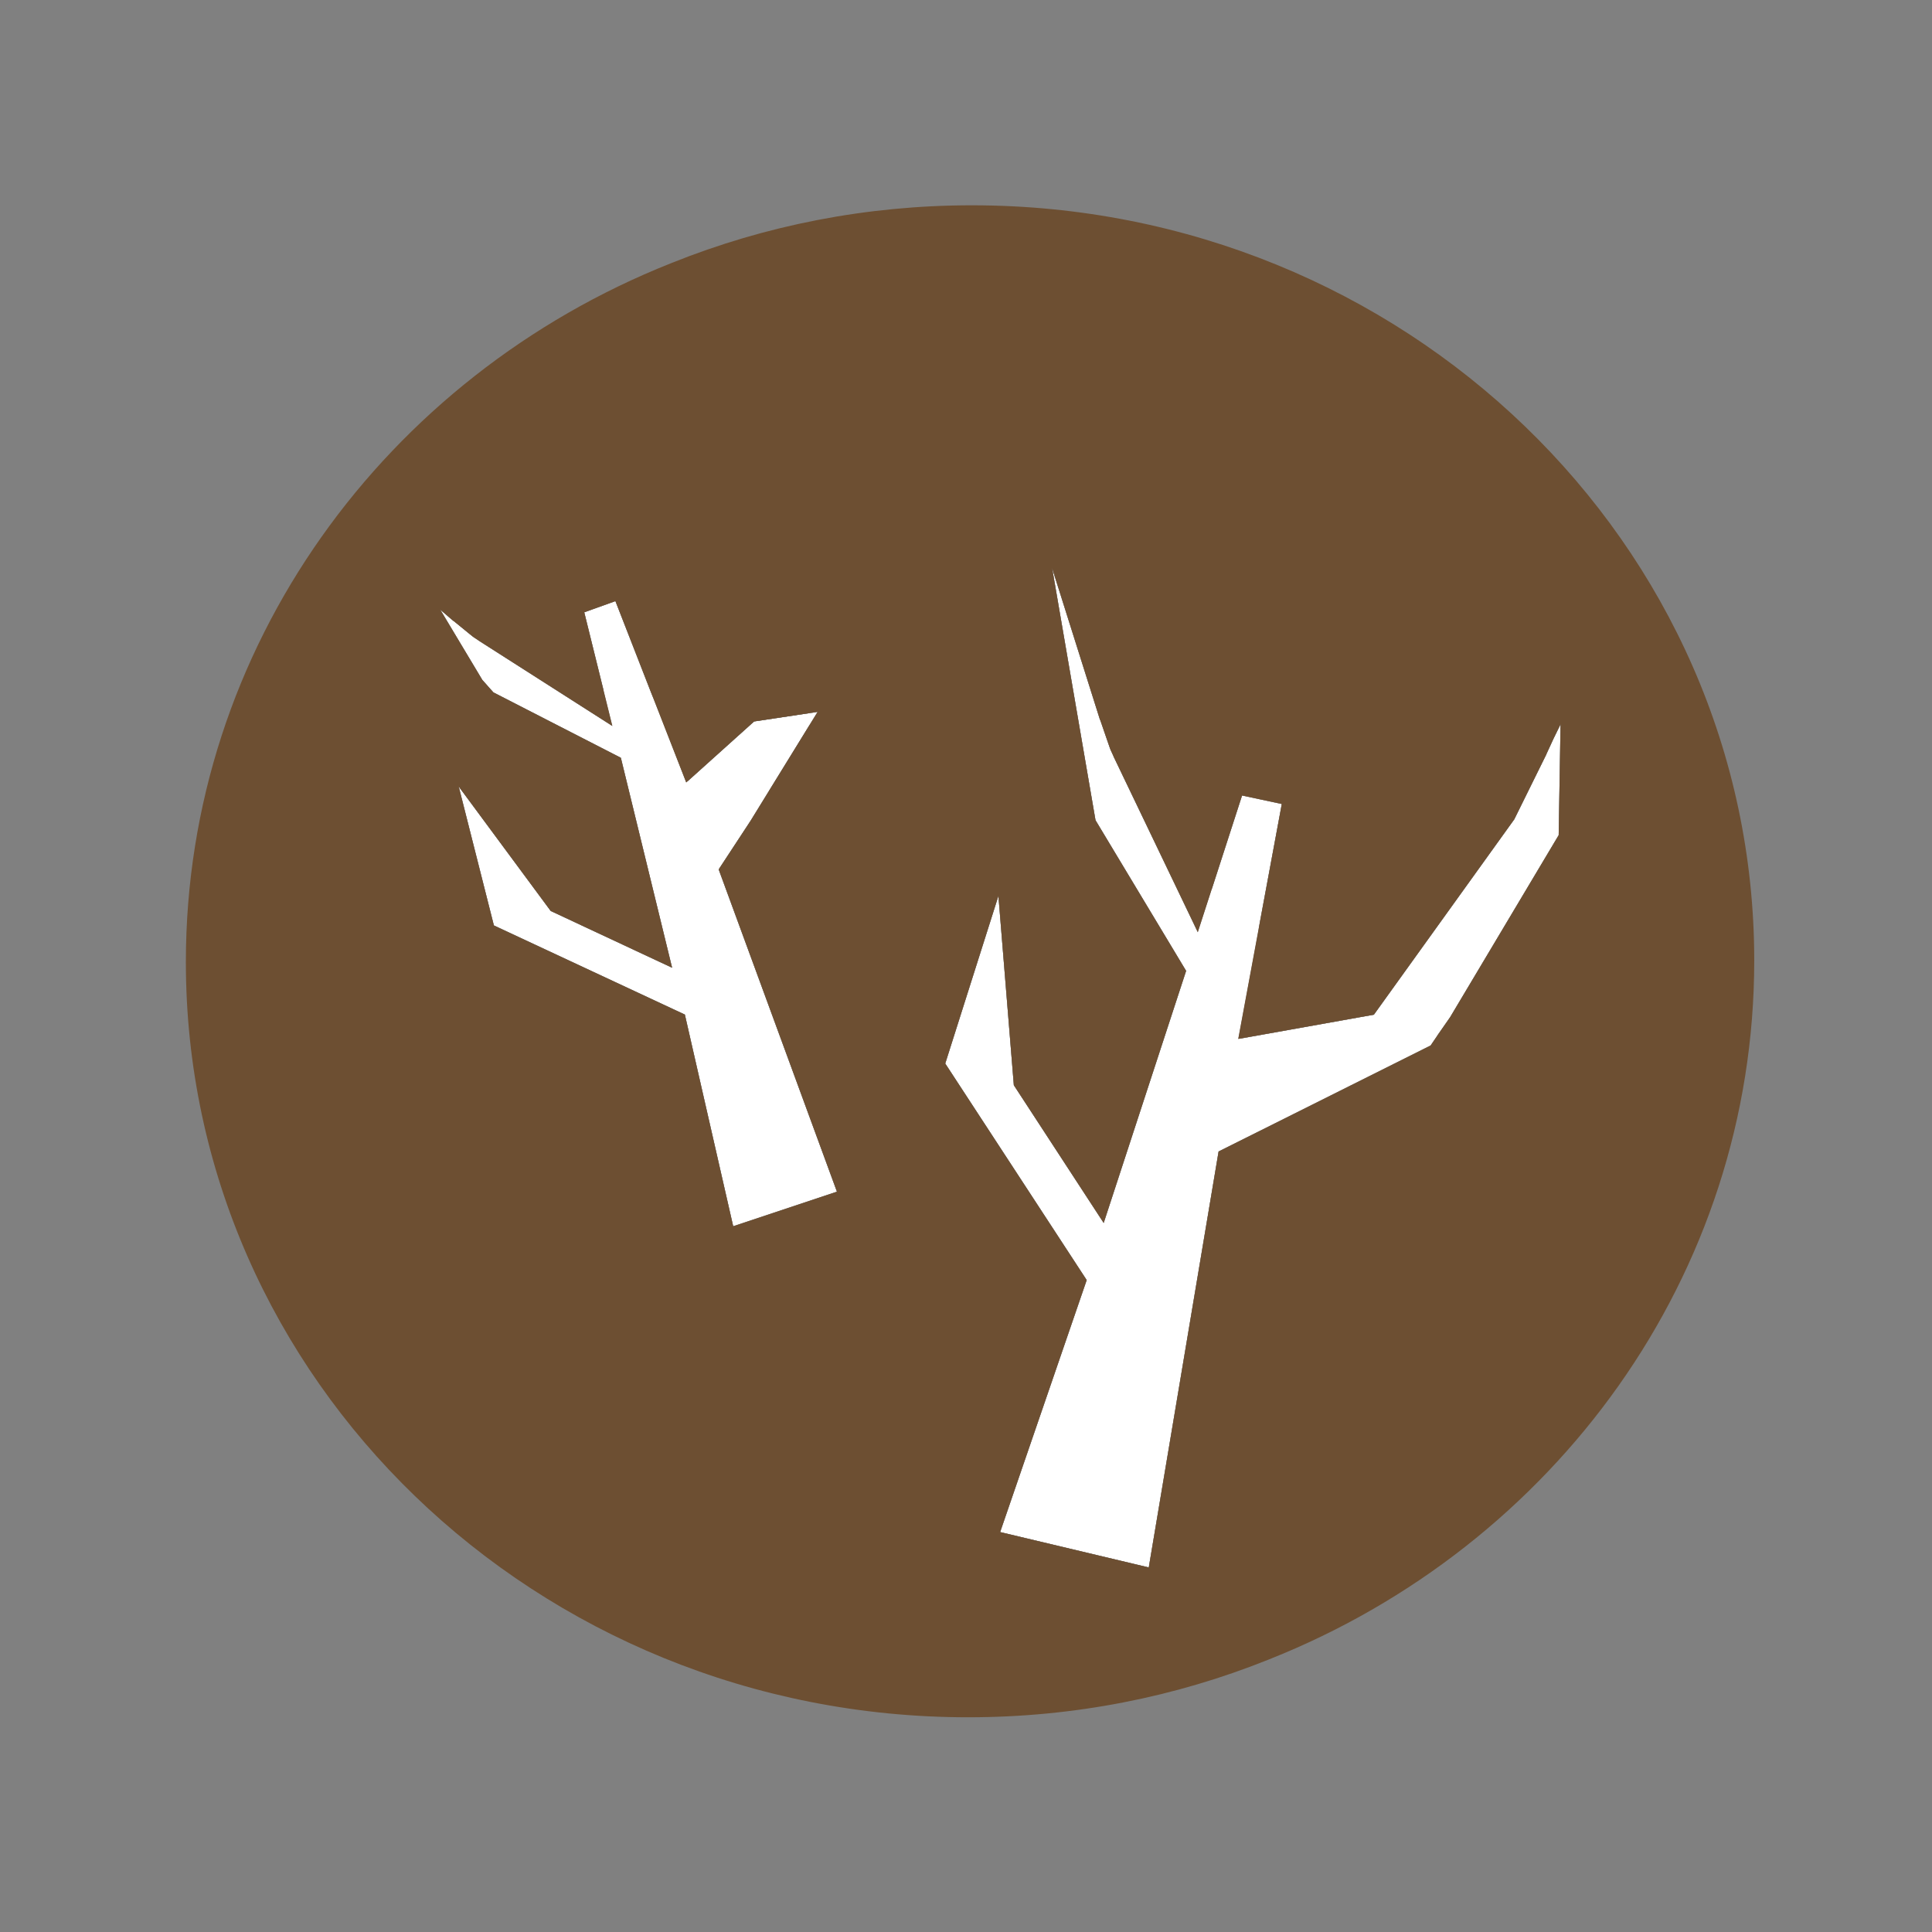 <?xml version="1.0" encoding="UTF-8" standalone="no"?>
<!-- Created with Inkscape (http://www.inkscape.org/) -->

<svg
   version="1.1"
   id="svg435"
   xml:space="preserve"
   width="666.667"
   height="666.667"
   viewBox="0 0 666.667 666.667"
   sodipodi:docname="icon_branches.svg"
   inkscape:version="1.1.1 (3bf5ae0d25, 2021-09-20)"
   xmlns:inkscape="http://www.inkscape.org/namespaces/inkscape"
   xmlns:sodipodi="http://sodipodi.sourceforge.net/DTD/sodipodi-0.dtd"
   xmlns="http://www.w3.org/2000/svg"
   xmlns:svg="http://www.w3.org/2000/svg"><rect x="0" y="0" width="666.667" height="666.667" fill="#808080" stroke="none"/><defs
     id="defs439"><clipPath
       clipPathUnits="userSpaceOnUse"
       id="clipPath451"><path
         d="M 61.164,90.227 H 467.66 V 482.125 H 61.164 Z"
         id="path449" /></clipPath></defs><sodipodi:namedview
     id="namedview437"
     pagecolor="#ffffff"
     bordercolor="#111111"
     borderopacity="1"
     inkscape:pageshadow="0"
     inkscape:pageopacity="0"
     inkscape:pagecheckerboard="1"
     showgrid="false"
     inkscape:zoom="0.91428904"
     inkscape:cx="374.60801"
     inkscape:cy="416.17036"
     inkscape:window-width="1920"
     inkscape:window-height="1051"
     inkscape:window-x="-9"
     inkscape:window-y="-9"
     inkscape:window-maximized="1"
     inkscape:current-layer="g441" /><g
     id="g441"
     inkscape:groupmode="layer"
     inkscape:label="icon_branches"
     transform="matrix(1.333,0,0,-1.333,0,666.667)"><g
       id="g443"
       transform="matrix(1,0,0,-1,-13.3,537.456)"><g
         id="g445"><g
           id="g447"
           clip-path="url(#clipPath451)"><g
             id="g453"
             transform="translate(199.34,262.391)"><path
               d="m 0,0 c 0,0 30.617,83.43 30.617,83.43 0,0 -26.859,8.949 -26.859,8.949 0,0 -12.512,-54.797 -12.512,-54.797 0,0 -49.438,-23.078 -49.438,-23.078 0,0 -9.105,-35.961 -9.105,-35.961 0,0 23.816,32.215 23.816,32.215 0,0 31.422,14.695 31.422,14.695 0,0 -13.266,-54.348 -13.266,-54.348 0,0 -32.996,-16.93 -32.996,-16.93 0,0 -2.871,-3.242 -2.871,-3.242 0,0 -10.898,-18.188 -10.898,-18.188 0,0 3.398,2.922 3.398,2.922 0,0 -0.004,-0.027 -0.004,-0.027 0,0 5.231,4.242 5.231,4.242 0,0 1.219,0.809 1.219,0.809 0,0 0.098,0.066 0.098,0.066 0,0 34.629,22.113 34.629,22.113 0,0 -0.016,-0.055 -0.016,-0.055 0,0 0,-0.004 0,-0.004 0,0 -2.305,-9.316 -2.305,-9.316 0,0 -4.957,-20.051 -4.957,-20.051 0,0 8.066,-2.894 8.066,-2.894 0,0 9.852,25.258 9.852,25.258 0,0 0.004,0.004 0.004,0.004 0,0 8.469,21.695 8.469,21.695 0,0 0.383,-0.344 0.383,-0.344 0,0 16.66,-14.977 16.66,-14.977 0,0 0.543,-0.488 0.543,-0.488 0,0 14.352,-2.16 14.352,-2.16 0,0 2.082,-0.312 2.082,-0.312 0,0 -2.164,3.512 -2.164,3.512 0,0 -10.348,16.805 -10.348,16.805 0,0 -4.832,7.851 -4.832,7.851 C 8.27,-12.605 0,0 0,0 Z"
               style="fill:#000000;fill-opacity:1;fill-rule:nonzero;stroke:none"
               id="path455" /></g><g
             id="g457"
             transform="translate(417.269,224.824)"><path
               d="m 0,0 c 0,0 -0.484,28.707 -0.484,28.707 0,0 -28.105,47.125 -28.105,47.125 0,0 -3.09,4.43 -3.09,4.43 0,0 -0.41,0.617 -0.41,0.617 0,0 0.004,0 0.004,0 0,0 -1.547,2.273 -1.547,2.273 0,0 -54.887,27.438 -54.887,27.438 0,0 -18.074,107.672 -18.074,107.672 0,0 -38.477,-9.156 -38.477,-9.156 0,0 22.406,-65.234 22.406,-65.234 0,0 -36.617,-56.055 -36.617,-56.055 0,0 13.766,-43.391 13.766,-43.391 0,0 3.992,49 3.992,49 0,0 23.258,35.656 23.258,35.656 0,0 21.336,-65.25 21.336,-65.25 0,0 -23.453,-39 -23.453,-39 0,0 -11.223,-65.242 -11.223,-65.242 0,0 12.379,39.227 12.379,39.227 0,0 0.012,-0.027 0.012,-0.027 0,0 2.711,7.809 2.711,7.809 0,0 0.805,1.762 0.805,1.762 0,0 21.805,45.465 21.805,45.465 0,0 0.019,-0.059 0.019,-0.059 0,-0.004 0,-0.008 0,-0.012 0,0 3.625,-11.207 3.625,-11.207 0,0 0.004,0 0.004,0 0,0 7.801,-24.113 7.801,-24.113 0,0 10.285,2.195 10.285,2.195 0,0 -6.07,32.723 -6.07,32.723 0,0 -5.211,28.105 -5.211,28.105 0,0 0.629,-0.113 0.629,-0.113 0,0 34.488,-6.168 34.488,-6.168 0,0 36.348,-50.578 36.348,-50.578 0,0 8.32,-16.852 8.32,-16.852 0,0 -0.012,-0.023 -0.012,-0.023 0,0 1.891,-4.102 1.891,-4.102 C -1.777,3.621 0,0 0,0 Z"
               style="fill:#000000;fill-opacity:1;fill-rule:nonzero;stroke:none"
               id="path459" /></g><g
             id="g461"
             transform="translate(224.953,221.617)"><path
               d="m 0,0 c 0,0 -2.164,3.512 -2.164,3.512 -0.027,-0.391 -0.039,-0.781 -0.039,-1.176 0,-0.684 0.039,-1.359 0.121,-2.023 C -2.082,0.312 0,0 0,0 Z"
               style="fill:#ffffff;fill-opacity:1;fill-rule:nonzero;stroke:none"
               id="path463" /></g><g
             id="g465"
             transform="translate(224.953,221.617)"><path
               d="m 0,0 c 0,0 -2.164,3.512 -2.164,3.512 0,0 -10.348,16.805 -10.348,16.805 -0.547,-0.762 -1.047,-1.562 -1.5,-2.398 -2.383,-4.332 -3.441,-9.766 -2.965,-14.957 0,0 0.543,-0.488 0.543,-0.488 0,0 14.352,-2.16 14.352,-2.16 C -2.082,0.312 0,0 0,0 Z"
               style="fill:#000000;fill-opacity:1;fill-rule:nonzero;stroke:none"
               id="path467" /></g><g
             id="g469"
             transform="translate(290.318,397.695)"><path
               d="m 0,0 c -0.144,-0.949 -0.007,-1.867 0.249,-2.777 0.475,-1.74 1.093,-3.427 1.773,-5.092 0.768,-1.888 1.54,-3.765 2.362,-5.635 1.52,-3.474 3.088,-6.926 4.649,-10.382 1.629,-3.625 3.266,-7.246 4.838,-10.896 0.817,-1.901 1.692,-3.791 2.459,-5.713 0.814,-2.062 1.634,-4.126 2.456,-6.184 0.711,-1.792 1.401,-3.569 2.033,-5.39 0.85,-2.467 1.702,-4.929 2.558,-7.398 0.691,-2.369 1.382,-4.738 2.075,-7.101 0.559,-1.921 1.027,-3.833 1.487,-5.783 0.509,-2.151 1.094,-4.298 1.498,-6.475 0.462,-2.515 0.93,-5.027 1.393,-7.542 0.735,-4.734 1.428,-9.472 2.062,-14.227 0.561,-4.228 0.832,-8.477 1.08,-12.732 0.051,-1.934 0.103,-3.861 0.108,-5.787 0,0 3.626,-11.21 3.626,-11.21 1.555,0.196 2.979,1.41 3.159,3.035 0.207,1.963 0.445,3.955 0.448,5.931 -0.003,2.134 -0.022,4.26 -0.086,6.391 -0.065,2.439 -0.204,4.869 -0.392,7.298 0.318,-1.997 0.658,-3.992 0.906,-5.996 0.334,-2.629 0.665,-5.249 0.965,-7.878 0.564,-4.935 1.084,-9.866 1.408,-14.823 0.088,-2.304 0.279,-4.659 0.108,-6.952 -0.145,-1.961 1.644,-3.638 3.525,-3.677 2.042,-0.042 3.528,1.572 3.671,3.527 0.136,1.836 0.004,3.71 -0.06,5.551 -0.062,1.88 -0.134,3.771 -0.305,5.648 -0.36,4.07 -0.795,8.121 -1.261,12.179 -0.022,0.191 -0.043,0.381 -0.066,0.572 0,0 -5.21,28.103 -5.21,28.103 0,0 0.627,-0.112 0.627,-0.112 -0.418,2.077 -0.855,4.151 -1.333,6.215 -0.454,1.947 -0.854,3.913 -1.369,5.844 -0.498,1.904 -0.94,3.832 -1.499,5.72 -1.133,3.787 -2.241,7.585 -3.607,11.295 -1.387,3.759 -2.801,7.501 -4.33,11.208 -2.966,7.168 -6.147,14.252 -9.298,21.345 -3.232,7.28 -6.407,14.585 -9.878,21.756 -0.782,1.611 -1.631,3.207 -2.514,4.77 C 9.767,-2.411 9.222,-1.447 8.659,-0.496 8.431,-0.116 8.19,0.249 7.957,0.617 7.78,0.889 7.616,1.19 7.419,1.443 7.024,1.95 6.608,2.35 6.105,2.751 4.55,4.011 2.261,3.631 1.035,2.13 0.698,1.719 0.406,1.264 0.212,0.771 0.115,0.523 0.042,0.266 0,0 Z"
               style="fill:#ffffff;fill-opacity:1;fill-rule:nonzero;stroke:none"
               id="path471" /></g><g
             id="g473"
             transform="translate(272.201,433.928)"><path
               d="m 0,0 c 0,0 22.406,-65.231 22.406,-65.231 0,0 -36.617,-56.055 -36.617,-56.055 0,0 13.766,-43.391 13.766,-43.391 0,0 3.992,49 3.992,49 0,0 23.258,35.656 23.258,35.656 0,0 21.336,-65.254 21.336,-65.254 0,0 -23.453,-39 -23.453,-39 0,0 -11.223,-65.238 -11.223,-65.238 0,0 12.559,39.789 12.559,39.789 0,0 0.012,-0.012 0.012,-0.012 0,0 1.508,4.645 1.508,4.645 0,0 -0.164,0.188 -0.164,0.188 0,0 0.711,1.48 0.711,1.48 0,0 0.238,0.734 0.238,0.734 0,0 0.004,0.012 0.004,0.012 0,0 0.074,-0.082 0.074,-0.082 0,0 22.77,47.477 22.77,47.477 0,0 11.449,-35.391 11.449,-35.391 0,0 10.285,2.199 10.285,2.199 0,0 -11.281,60.824 -11.281,60.824 0,0 35.117,-6.277 35.117,-6.277 0,0 36.348,-50.582 36.348,-50.582 0,0 8.32,-16.852 8.32,-16.852 0,0 -0.012,-0.019 -0.012,-0.019 0,0 1.891,-4.106 1.891,-4.106 0,0 0,0.004 0,0.004 0,0 1.778,-3.624 1.778,-3.624 0,0 -0.486,28.708 -0.486,28.708 0,0 -28.104,47.123 -28.104,47.123 0,0 -3.09,4.434 -3.09,4.434 0,0 -0.41,0.617 -0.41,0.617 0,0 0.004,0 0.004,0 0,0 -1.547,2.273 -1.547,2.273 0,0 -54.887,27.434 -54.887,27.434 0,0 -18.074,107.676 -18.074,107.676 C 38.477,9.16 0,0 0,0 Z"
               style="fill:#ffffff;fill-opacity:1;fill-rule:nonzero;stroke:none"
               id="path475" /></g><g
             id="g477"
             transform="translate(297.192,225.9)"><path
               d="m 0,0 c 0,0 0.863,-2.289 0.863,-2.289 0,0 2.711,7.809 2.711,7.809 0,0 0.802,1.765 0.802,1.765 0,0 -3.046,-2.269 -3.046,-2.269 C 1.33,5.016 0,0 0,0 Z"
               style="fill:#ffffff;fill-opacity:1;fill-rule:nonzero;stroke:none"
               id="path479" /></g><g
             id="g481"
             transform="translate(200.077,321.894)"><path
               d="m 0,0 c -0.507,-0.595 -0.807,-1.29 -1.021,-2.03 -0.418,-1.409 -0.716,-2.842 -0.96,-4.287 -0.28,-1.637 -0.551,-3.269 -0.785,-4.916 -0.44,-3.058 -0.837,-6.122 -1.242,-9.186 -0.429,-3.21 -0.852,-6.42 -1.331,-9.623 -0.251,-1.667 -0.458,-3.352 -0.752,-5.013 -0.322,-1.777 -0.641,-3.559 -0.957,-5.337 -0.277,-1.546 -0.563,-3.073 -0.908,-4.606 -0.472,-2.074 -0.939,-4.144 -1.408,-6.221 -0.539,-1.937 -1.079,-3.874 -1.614,-5.808 -0.438,-1.57 -0.936,-3.095 -1.454,-4.643 -0.572,-1.708 -1.089,-3.446 -1.745,-5.127 -0.761,-1.94 -1.516,-3.881 -2.276,-5.821 -1.525,-3.594 -3.08,-7.173 -4.684,-10.737 -1.428,-3.169 -3.066,-6.227 -4.722,-9.28 -0.796,-1.361 -1.587,-2.717 -2.412,-4.054 0,0 -2.305,-9.319 -2.305,-9.319 1.161,-0.532 2.669,-0.304 3.491,0.744 0.987,1.271 2.007,2.547 2.858,3.915 0.915,1.479 1.815,2.959 2.686,4.463 1.003,1.717 1.951,3.459 2.864,5.222 -0.638,-1.52 -1.26,-3.047 -1.949,-4.541 -0.898,-1.964 -1.795,-3.92 -2.716,-5.87 -1.73,-3.66 -3.488,-7.297 -5.393,-10.868 -0.929,-1.633 -1.808,-3.346 -2.912,-4.86 -0.943,-1.295 -0.424,-3.225 0.861,-4.06 1.396,-0.906 3.119,-0.427 4.057,0.865 0.883,1.213 1.597,2.567 2.343,3.869 0.765,1.329 1.528,2.669 2.215,4.042 1.499,2.973 2.939,5.965 4.359,8.975 0.067,0.141 0.134,0.283 0.2,0.424 0,0 8.466,21.698 8.466,21.698 0,0 0.386,-0.347 0.386,-0.347 0.603,1.618 1.192,3.241 1.747,4.876 0.522,1.543 1.09,3.076 1.563,4.634 0.473,1.532 0.996,3.057 1.419,4.604 0.843,3.109 1.706,6.215 2.355,9.37 0.655,3.199 1.284,6.397 1.817,9.621 1.026,6.238 1.867,12.509 2.732,18.774 0.89,6.429 1.829,12.851 2.507,19.308 0.15,1.452 0.248,2.922 0.309,4.383 0.037,0.901 0.074,1.803 0.092,2.703 0.005,0.361 -0.005,0.717 -0.008,1.073 -0.005,0.264 0.01,0.543 -0.018,0.803 -0.056,0.52 -0.172,0.976 -0.348,1.47 C 4.874,0.823 3.125,1.543 1.631,1.03 1.222,0.89 0.825,0.701 0.478,0.443 0.304,0.313 0.143,0.166 0,0 Z"
               style="fill:#ffffff;fill-opacity:1;fill-rule:nonzero;stroke:none"
               id="path483" /></g><g
             id="g485"
             transform="translate(190.587,299.971)"><path
               d="m 0,0 c 0,0 -49.438,-23.078 -49.438,-23.078 0,0 -9.105,-35.961 -9.105,-35.961 0,0 23.816,32.215 23.816,32.215 0,0 31.422,14.695 31.422,14.695 0,0 -13.266,-54.348 -13.266,-54.348 0,0 -32.996,-16.93 -32.996,-16.93 0,0 -2.874,-3.239 -2.874,-3.239 0,0 -10.895,-18.187 -10.895,-18.187 0,0 3.761,3.231 3.761,3.231 0,0 0.004,-0.012 0.004,-0.012 0,0 3.043,2.566 3.043,2.566 0,0 -0.035,0.203 -0.035,0.203 0,0 1.133,0.719 1.133,0.719 0,0 0.48,0.406 0.48,0.406 0,0 0.004,0.004 0.004,0.004 0,0 0.019,-0.09 0.019,-0.09 0,0 36.16,23.094 36.16,23.094 0,0 -7.277,-29.426 -7.277,-29.426 0,0 8.066,-2.895 8.066,-2.895 0,0 18.32,46.961 18.32,46.961 0,0 17.59,-15.812 17.59,-15.812 0,0 16.434,-2.473 16.434,-2.473 0,0 -17.344,28.168 -17.344,28.168 0,0 -8.27,12.605 -8.27,12.605 0,0 30.617,83.43 30.617,83.43 0,0 -26.859,8.949 -26.859,8.949 C 12.512,54.797 0,0 0,0 Z"
               style="fill:#ffffff;fill-opacity:1;fill-rule:nonzero;stroke:none"
               id="path487" /></g><g
             id="g489"
             transform="translate(131.03,199.986)"><path
               d="m 0,0 c 0,0 -0.385,-1.956 -0.385,-1.956 0,0 5.232,4.243 5.232,4.243 0,0 1.313,0.877 1.313,0.877 0,0 -3.084,-0.263 -3.084,-0.263 C 3.076,2.901 0,0 0,0 Z"
               style="fill:#ffffff;fill-opacity:1;fill-rule:nonzero;stroke:none"
               id="path491" /></g><g
             id="g493"
             transform="translate(229.957,345.82)"><path
               d="m 0,0 c 0,0 -30.617,-83.43 -30.617,-83.43 0,0 8.27,-12.605 8.27,-12.605 0,0 4.832,-7.851 4.832,-7.851 0,0 10.348,-16.805 10.348,-16.805 0,0 2.164,-3.512 2.164,-3.512 0,0 -2.082,0.312 -2.082,0.312 0,0 -14.352,2.16 -14.352,2.16 0,0 -0.543,0.488 -0.543,0.488 0,0 -16.66,14.977 -16.66,14.977 0,0 -0.383,0.344 -0.383,0.344 0,0 -8.469,-21.695 -8.469,-21.695 0,0 -0.004,-0.004 -0.004,-0.004 0,0 -9.852,-25.258 -9.852,-25.258 0,0 -8.066,2.894 -8.066,2.894 0,0 4.957,20.051 4.957,20.051 0,0 2.305,9.316 2.305,9.316 0,0 0,0.004 0,0.004 0,0 0.016,0.055 0.016,0.055 0,0 -34.629,-22.113 -34.629,-22.113 0,0 -0.098,-0.066 -0.098,-0.066 0,0 -1.219,-0.809 -1.219,-0.809 0,0 -5.231,-4.242 -5.231,-4.242 0,0 0.004,0.027 0.004,0.027 0,0 -3.398,-2.922 -3.398,-2.922 0,0 10.898,18.188 10.898,18.188 0,0 2.871,3.242 2.871,3.242 0,0 32.996,16.93 32.996,16.93 0,0 13.266,54.348 13.266,54.348 0,0 -31.422,-14.695 -31.422,-14.695 0,0 -23.816,-32.215 -23.816,-32.215 0,0 9.105,35.961 9.105,35.961 0,0 49.438,23.078 49.438,23.078 0,0 12.512,54.797 12.512,54.797 C -26.859,8.949 0,0 0,0 Z m 186.828,-92.289 c 0,0 0.484,-28.707 0.484,-28.707 0,0 -1.777,3.621 -1.777,3.621 0,0 -1.891,4.102 -1.891,4.102 0,0 0.012,0.023 0.012,0.023 0,0 -8.32,16.852 -8.32,16.852 0,0 -36.348,50.578 -36.348,50.578 0,0 -34.488,6.168 -34.488,6.168 0,0 -0.629,0.113 -0.629,0.113 0,0 5.211,-28.105 5.211,-28.105 0,0 6.07,-32.723 6.07,-32.723 0,0 -10.285,-2.195 -10.285,-2.195 0,0 -7.801,24.113 -7.801,24.113 0,0 -0.004,0 -0.004,0 0,0 -3.625,11.207 -3.625,11.207 0,0.004 0,0.008 0,0.012 0,0 -0.019,0.059 -0.019,0.059 0,0 -21.805,-45.465 -21.805,-45.465 0,0 -0.805,-1.762 -0.805,-1.762 0,0 -2.711,-7.809 -2.711,-7.809 0,0 -0.012,0.027 -0.012,0.027 0,0 -12.379,-39.227 -12.379,-39.227 0,0 11.223,65.242 11.223,65.242 0,0 23.453,39 23.453,39 0,0 -21.336,65.25 -21.336,65.25 0,0 -23.258,-35.656 -23.258,-35.656 0,0 -3.992,-49 -3.992,-49 0,0 -13.766,43.391 -13.766,43.391 0,0 36.617,56.055 36.617,56.055 0,0 -22.406,65.234 -22.406,65.234 0,0 38.477,9.156 38.477,9.156 0,0 18.074,-107.672 18.074,-107.672 0,0 54.887,-27.438 54.887,-27.438 0,0 1.547,-2.273 1.547,-2.273 0,0 -0.004,0 -0.004,0 0,0 0.41,-0.617 0.41,-0.617 0,0 3.09,-4.43 3.09,-4.43 0,0 28.105,-47.125 28.105,-47.125 z M 34.953,-255.344 c 111.836,0 202.5,87.527 202.5,195.5 0,81.648 -51.844,151.602 -125.48,180.863 -0.109,0.043 -0.223,0.086 -0.332,0.133 -23.922,9.602 -50.16,14.902 -77.684,14.902 -111.836,0 -202.5,-87.523 -202.5,-195.5 0,-81.644 51.844,-151.602 125.481,-180.863 0.16,-0.062 0.316,-0.125 0.477,-0.188 23.883,-9.57 50.074,-14.848 77.539,-14.848 z"
               style="fill:#6d4f32;fill-opacity:1;fill-rule:nonzero;stroke:none"
               id="path495" /></g></g></g></g></g></svg>
